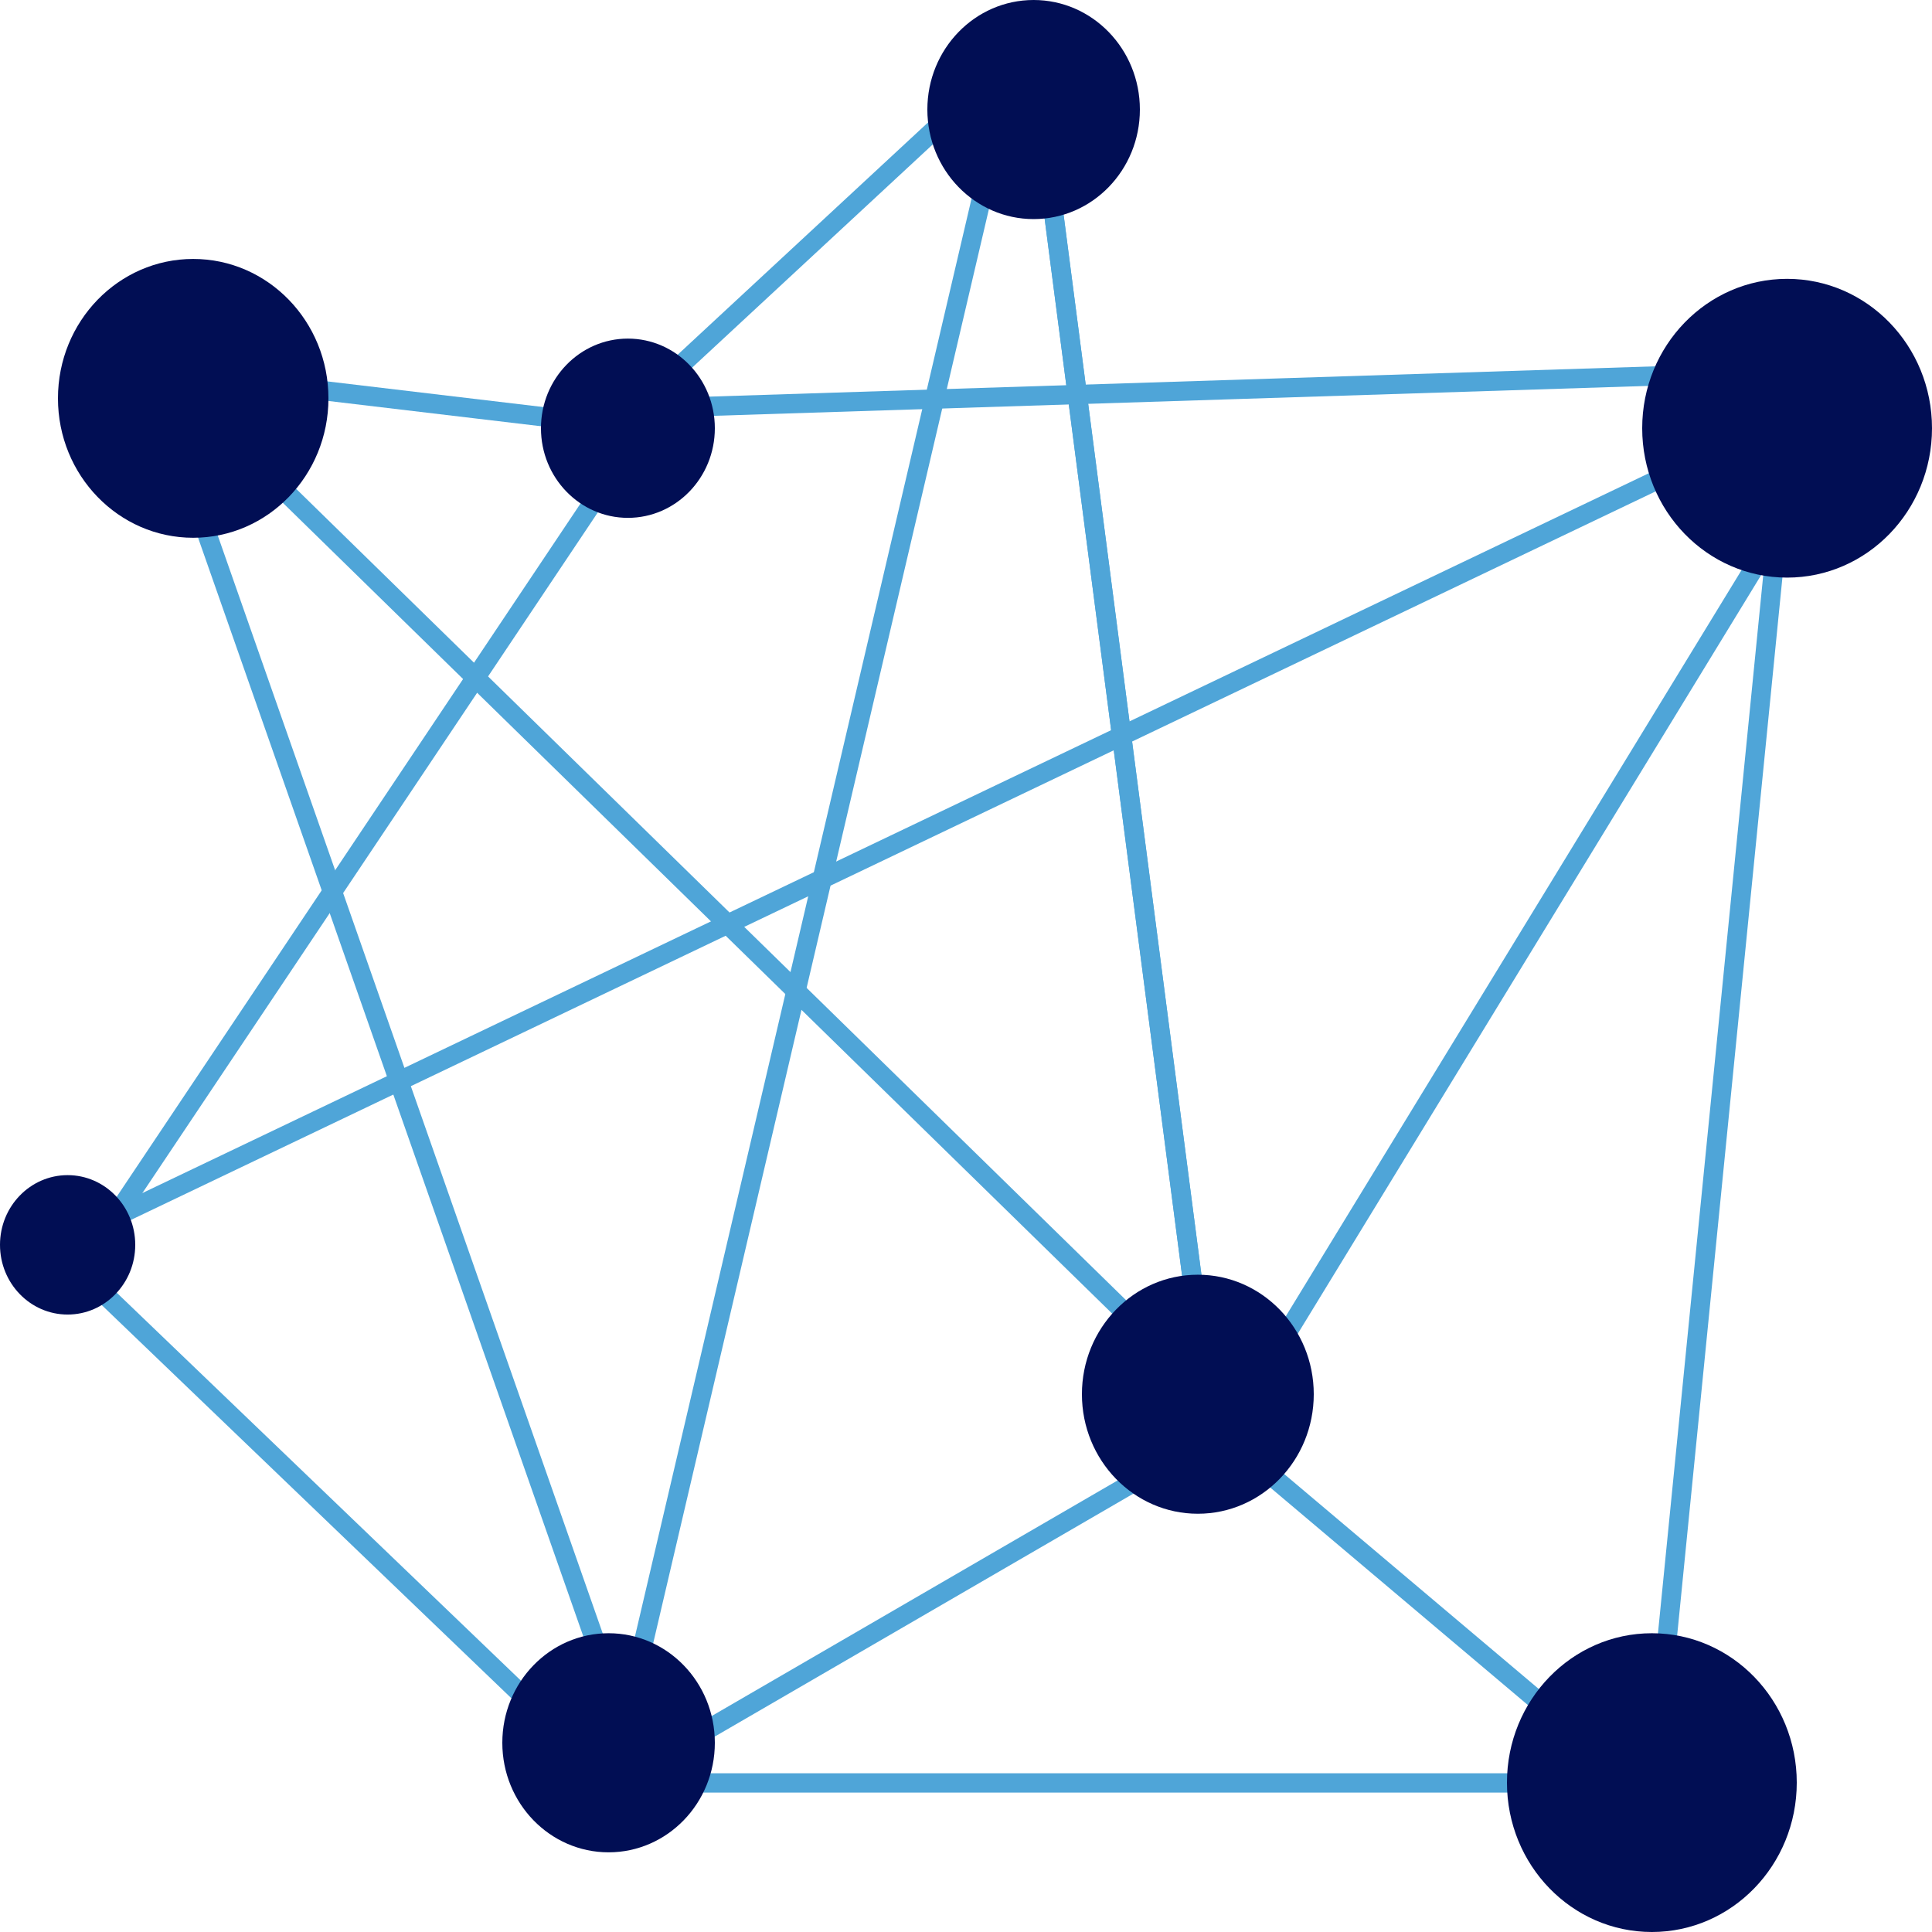 <svg width="100" height="100" viewBox="0 0 100 100" fill="none" xmlns="http://www.w3.org/2000/svg">
<g clip-path="url(#clip0_1_249)">
<line y1="-0.5" x2="70.452" y2="-0.5" transform="matrix(0.099 -0.995 0.994 0.106 86 92.784)" stroke="#4FA5D8"/>
<line y1="-0.5" x2="65.232" y2="-0.5" transform="matrix(0.521 -0.853 0.839 0.544 64 74.227)" stroke="#4FA5D8"/>
<line y1="-0.5" x2="28.781" y2="-0.5" transform="matrix(-0.764 -0.645 0.622 -0.783 86 92.784)" stroke="#4FA5D8"/>
<line y1="-0.5" x2="69.656" y2="-0.5" transform="matrix(0.129 0.992 -0.991 0.137 53 3.093)" stroke="#4FA5D8"/>
<line y1="-0.5" x2="69.656" y2="-0.5" transform="matrix(0.129 0.992 -0.991 0.137 53 3.093)" stroke="#4FA5D8"/>
<line y1="-0.5" x2="79.675" y2="-0.5" transform="matrix(0.715 0.699 -0.677 0.736 7 18.557)" stroke="#4FA5D8"/>
<line y1="-0.5" x2="78.649" y2="-0.5" transform="matrix(0.331 0.944 -0.937 0.349 7 18.557)" stroke="#4FA5D8"/>
<line y1="-0.5" x2="92.116" y2="-0.5" transform="matrix(0.228 -0.974 0.97 0.241 32 92.784)" stroke="#4FA5D8"/>
<line y1="-0.5" x2="27.283" y2="-0.5" transform="matrix(0.733 -0.68 0.658 0.753 33 21.649)" stroke="#4FA5D8"/>
<line y1="-0.5" x2="65.033" y2="-0.5" transform="matrix(0.999 -0.032 0.03 1 33 21.649)" stroke="#4FA5D8"/>
<line y1="-0.5" x2="26.183" y2="-0.5" transform="matrix(-0.993 -0.118 0.111 -0.994 33 21.649)" stroke="#4FA5D8"/>
<line y1="-0.5" x2="105.274" y2="-0.5" transform="matrix(0.902 -0.431 0.41 0.912 3 64.948)" stroke="#4FA5D8"/>
<line y1="-0.5" x2="52.113" y2="-0.5" transform="matrix(-0.556 0.831 -0.815 -0.58 33 21.649)" stroke="#4FA5D8"/>
<line y1="-0.5" x2="40.197" y2="-0.5" transform="matrix(-0.721 -0.692 0.67 -0.742 33 92.784)" stroke="#4FA5D8"/>
<line y1="-0.5" x2="36.991" y2="-0.5" transform="matrix(0.865 -0.502 0.479 0.878 32 92.784)" stroke="#4FA5D8"/>
<line x1="32" y1="92.284" x2="86" y2="92.284" stroke="#4FA5D8"/>
<ellipse cx="53.5" cy="5.67" rx="5.5" ry="5.67" fill="#010E54"/>
<ellipse cx="10" cy="20.619" rx="7" ry="7.216" fill="#010E54"/>
<ellipse cx="85.5" cy="92.268" rx="7.5" ry="7.732" fill="#010E54"/>
<ellipse cx="31.5" cy="90.206" rx="5.5" ry="5.67" fill="#010E54"/>
<ellipse cx="92.5" cy="22.165" rx="7.5" ry="7.732" fill="#010E54"/>
<ellipse cx="3.5" cy="64.433" rx="3.5" ry="3.608" fill="#010E54"/>
<ellipse cx="32.5" cy="22.165" rx="4.5" ry="4.639" fill="#010E54"/>
<ellipse cx="62" cy="72.165" rx="6" ry="6.186" fill="#010E54"/>
</g>
<defs>
<clipPath id="clip0_1_249">
<rect width="100" height="100" fill="white"/>
</clipPath>
</defs>
</svg>
